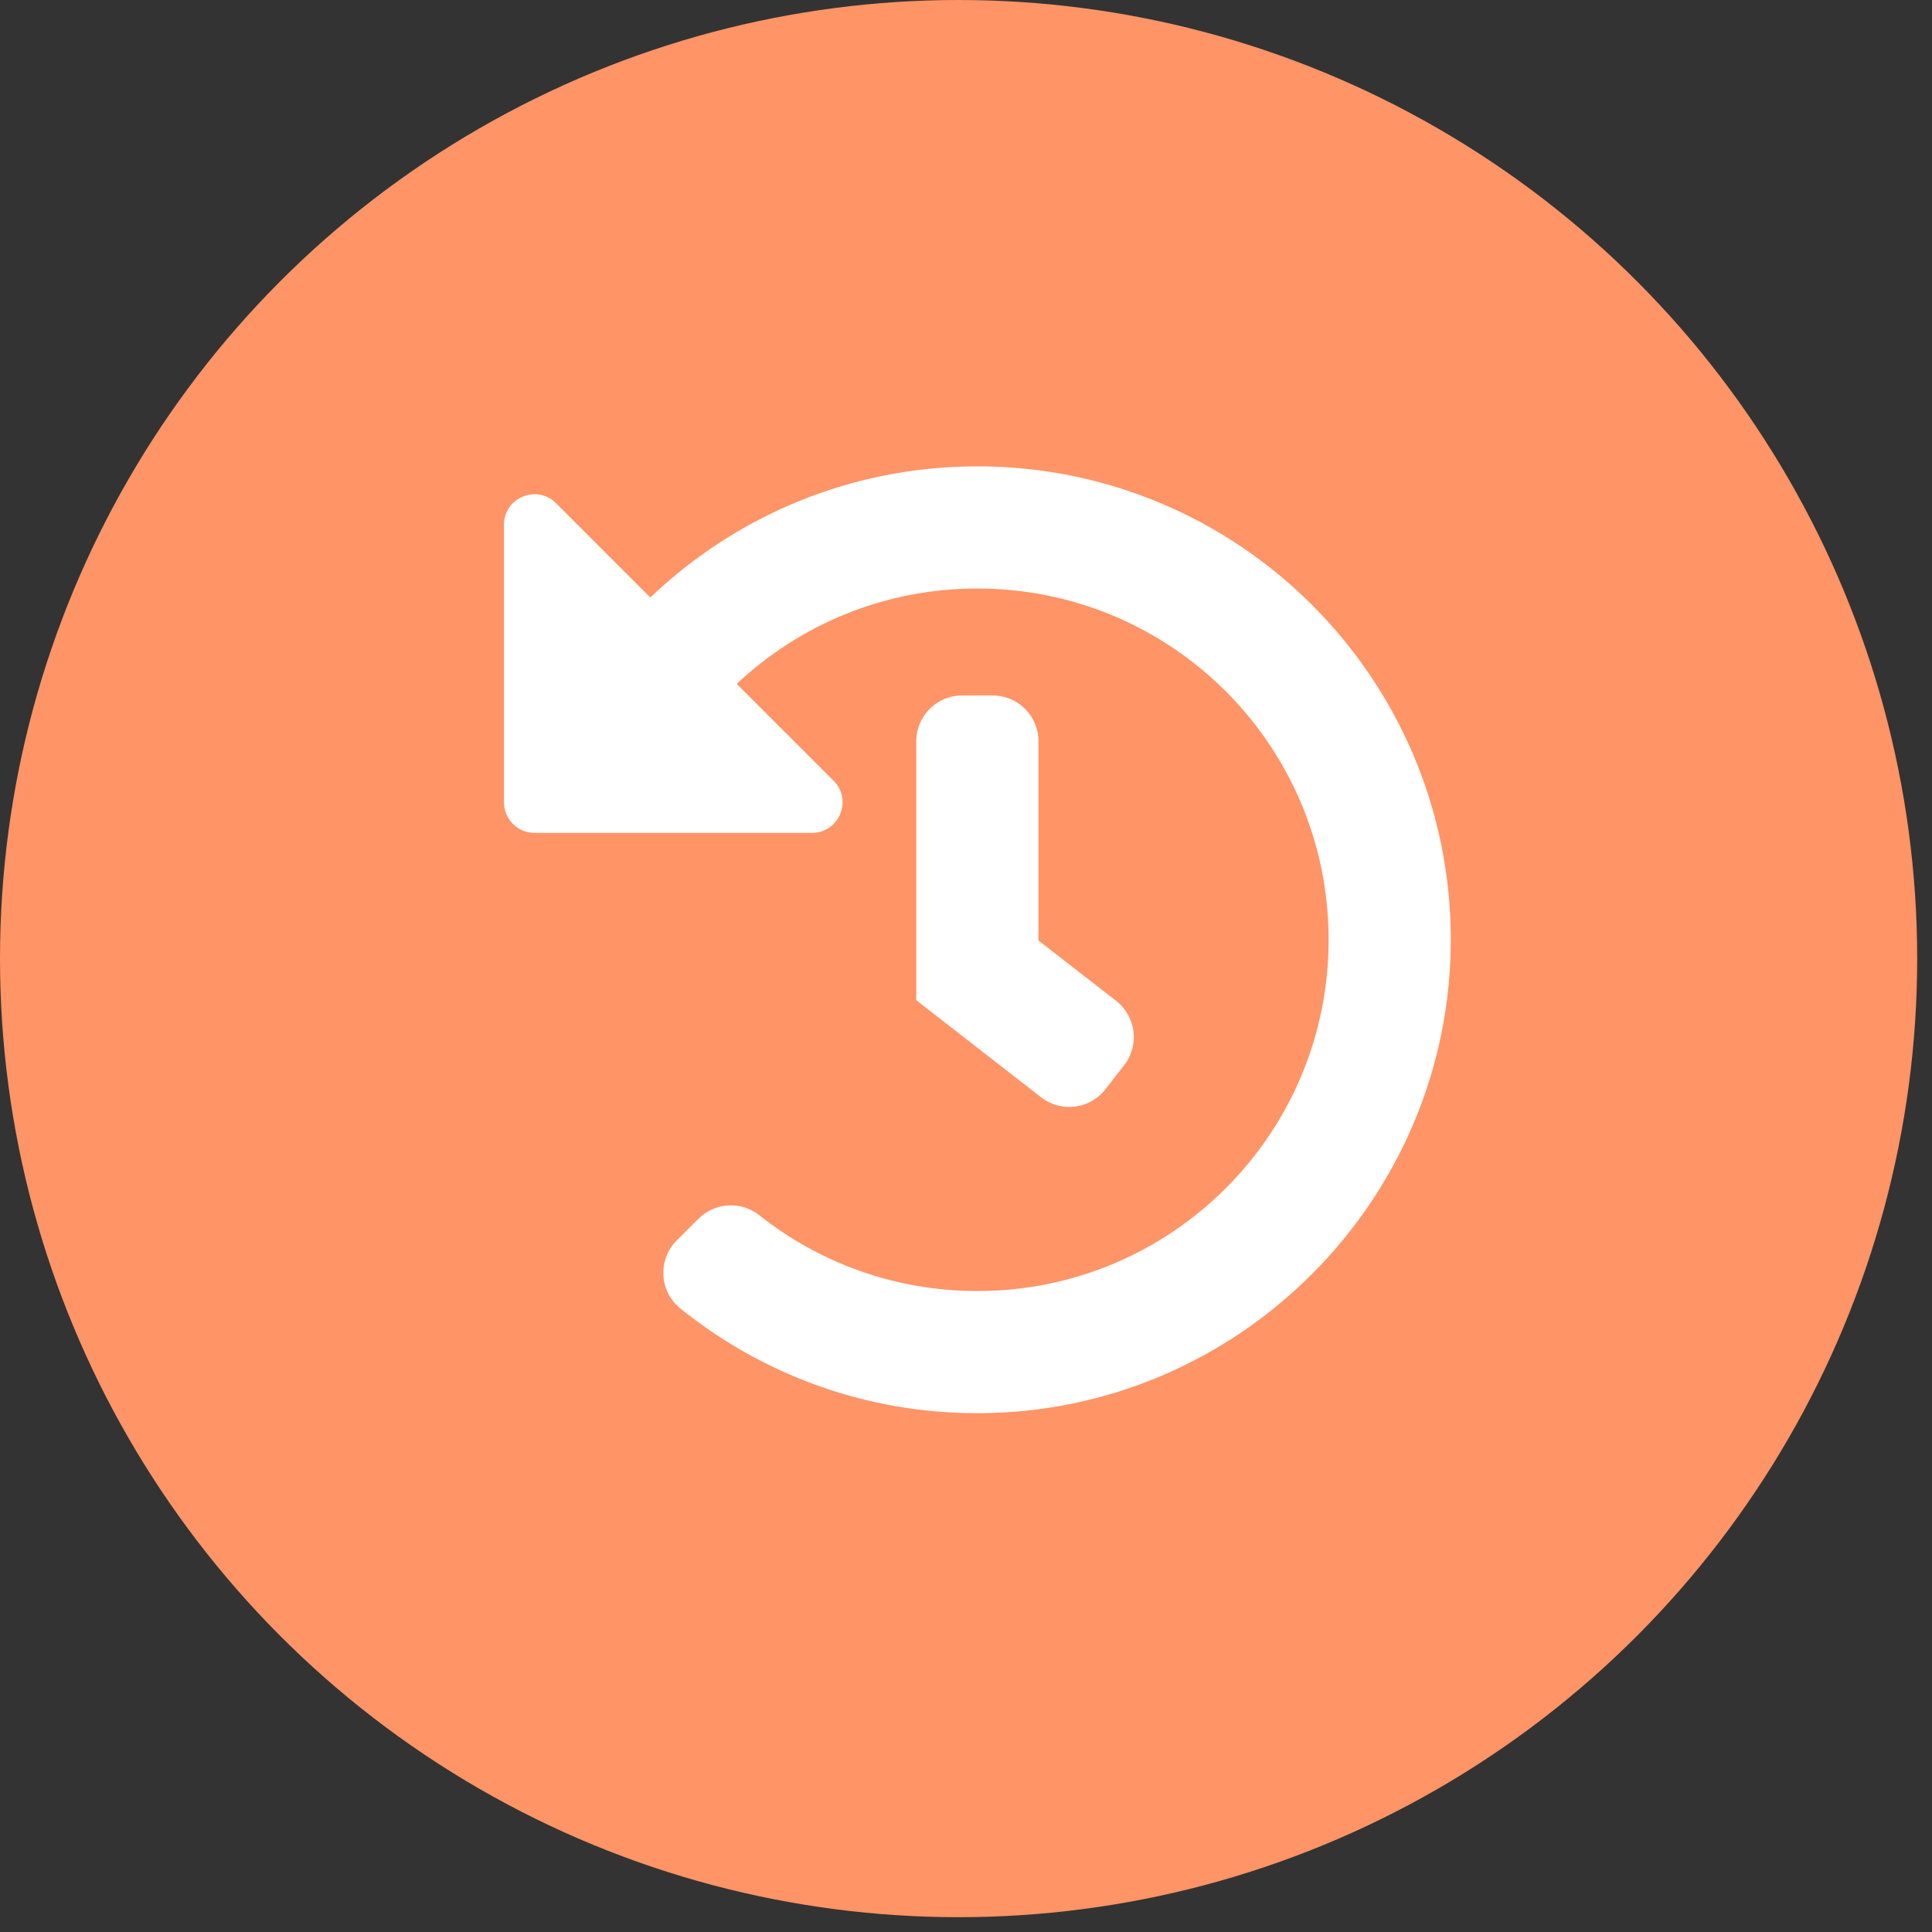 <svg width="42" height="42" viewBox="0 0 42 42" fill="none" xmlns="http://www.w3.org/2000/svg">
<rect x="0" y="0" width="42" height="42" fill="#333333" stroke="none"/>
<circle cx="20.839" cy="20.839" r="20.839" fill="#FF9466"/>
<g clip-path="url(#clip0)">
<path d="M31.539 20.411C31.549 26.081 26.925 30.718 21.255 30.722C18.806 30.724 16.556 29.87 14.788 28.443C14.329 28.072 14.294 27.383 14.712 26.965L15.18 26.498C15.537 26.14 16.107 26.101 16.503 26.415C17.805 27.449 19.454 28.066 21.247 28.066C25.468 28.066 28.883 24.65 28.883 20.43C28.883 16.209 25.467 12.794 21.247 12.794C19.222 12.794 17.382 13.582 16.016 14.867L18.122 16.973C18.54 17.391 18.244 18.106 17.652 18.106H11.62C11.253 18.106 10.956 17.809 10.956 17.442V11.409C10.956 10.818 11.671 10.522 12.089 10.94L14.138 12.989C15.986 11.223 18.49 10.138 21.247 10.138C26.925 10.138 31.529 14.736 31.539 20.411ZM24.031 23.68L24.439 23.156C24.777 22.722 24.698 22.096 24.264 21.758L22.575 20.445V16.114C22.575 15.564 22.129 15.118 21.579 15.118H20.915C20.365 15.118 19.919 15.564 19.919 16.114V21.744L22.634 23.855C23.068 24.192 23.694 24.114 24.031 23.68Z" fill="white"/>
</g>
<defs>
<clipPath id="clip0">
<rect width="21.247" height="21.247" fill="white" transform="translate(10.624 9.806)"/>
</clipPath>
</defs>
</svg>
